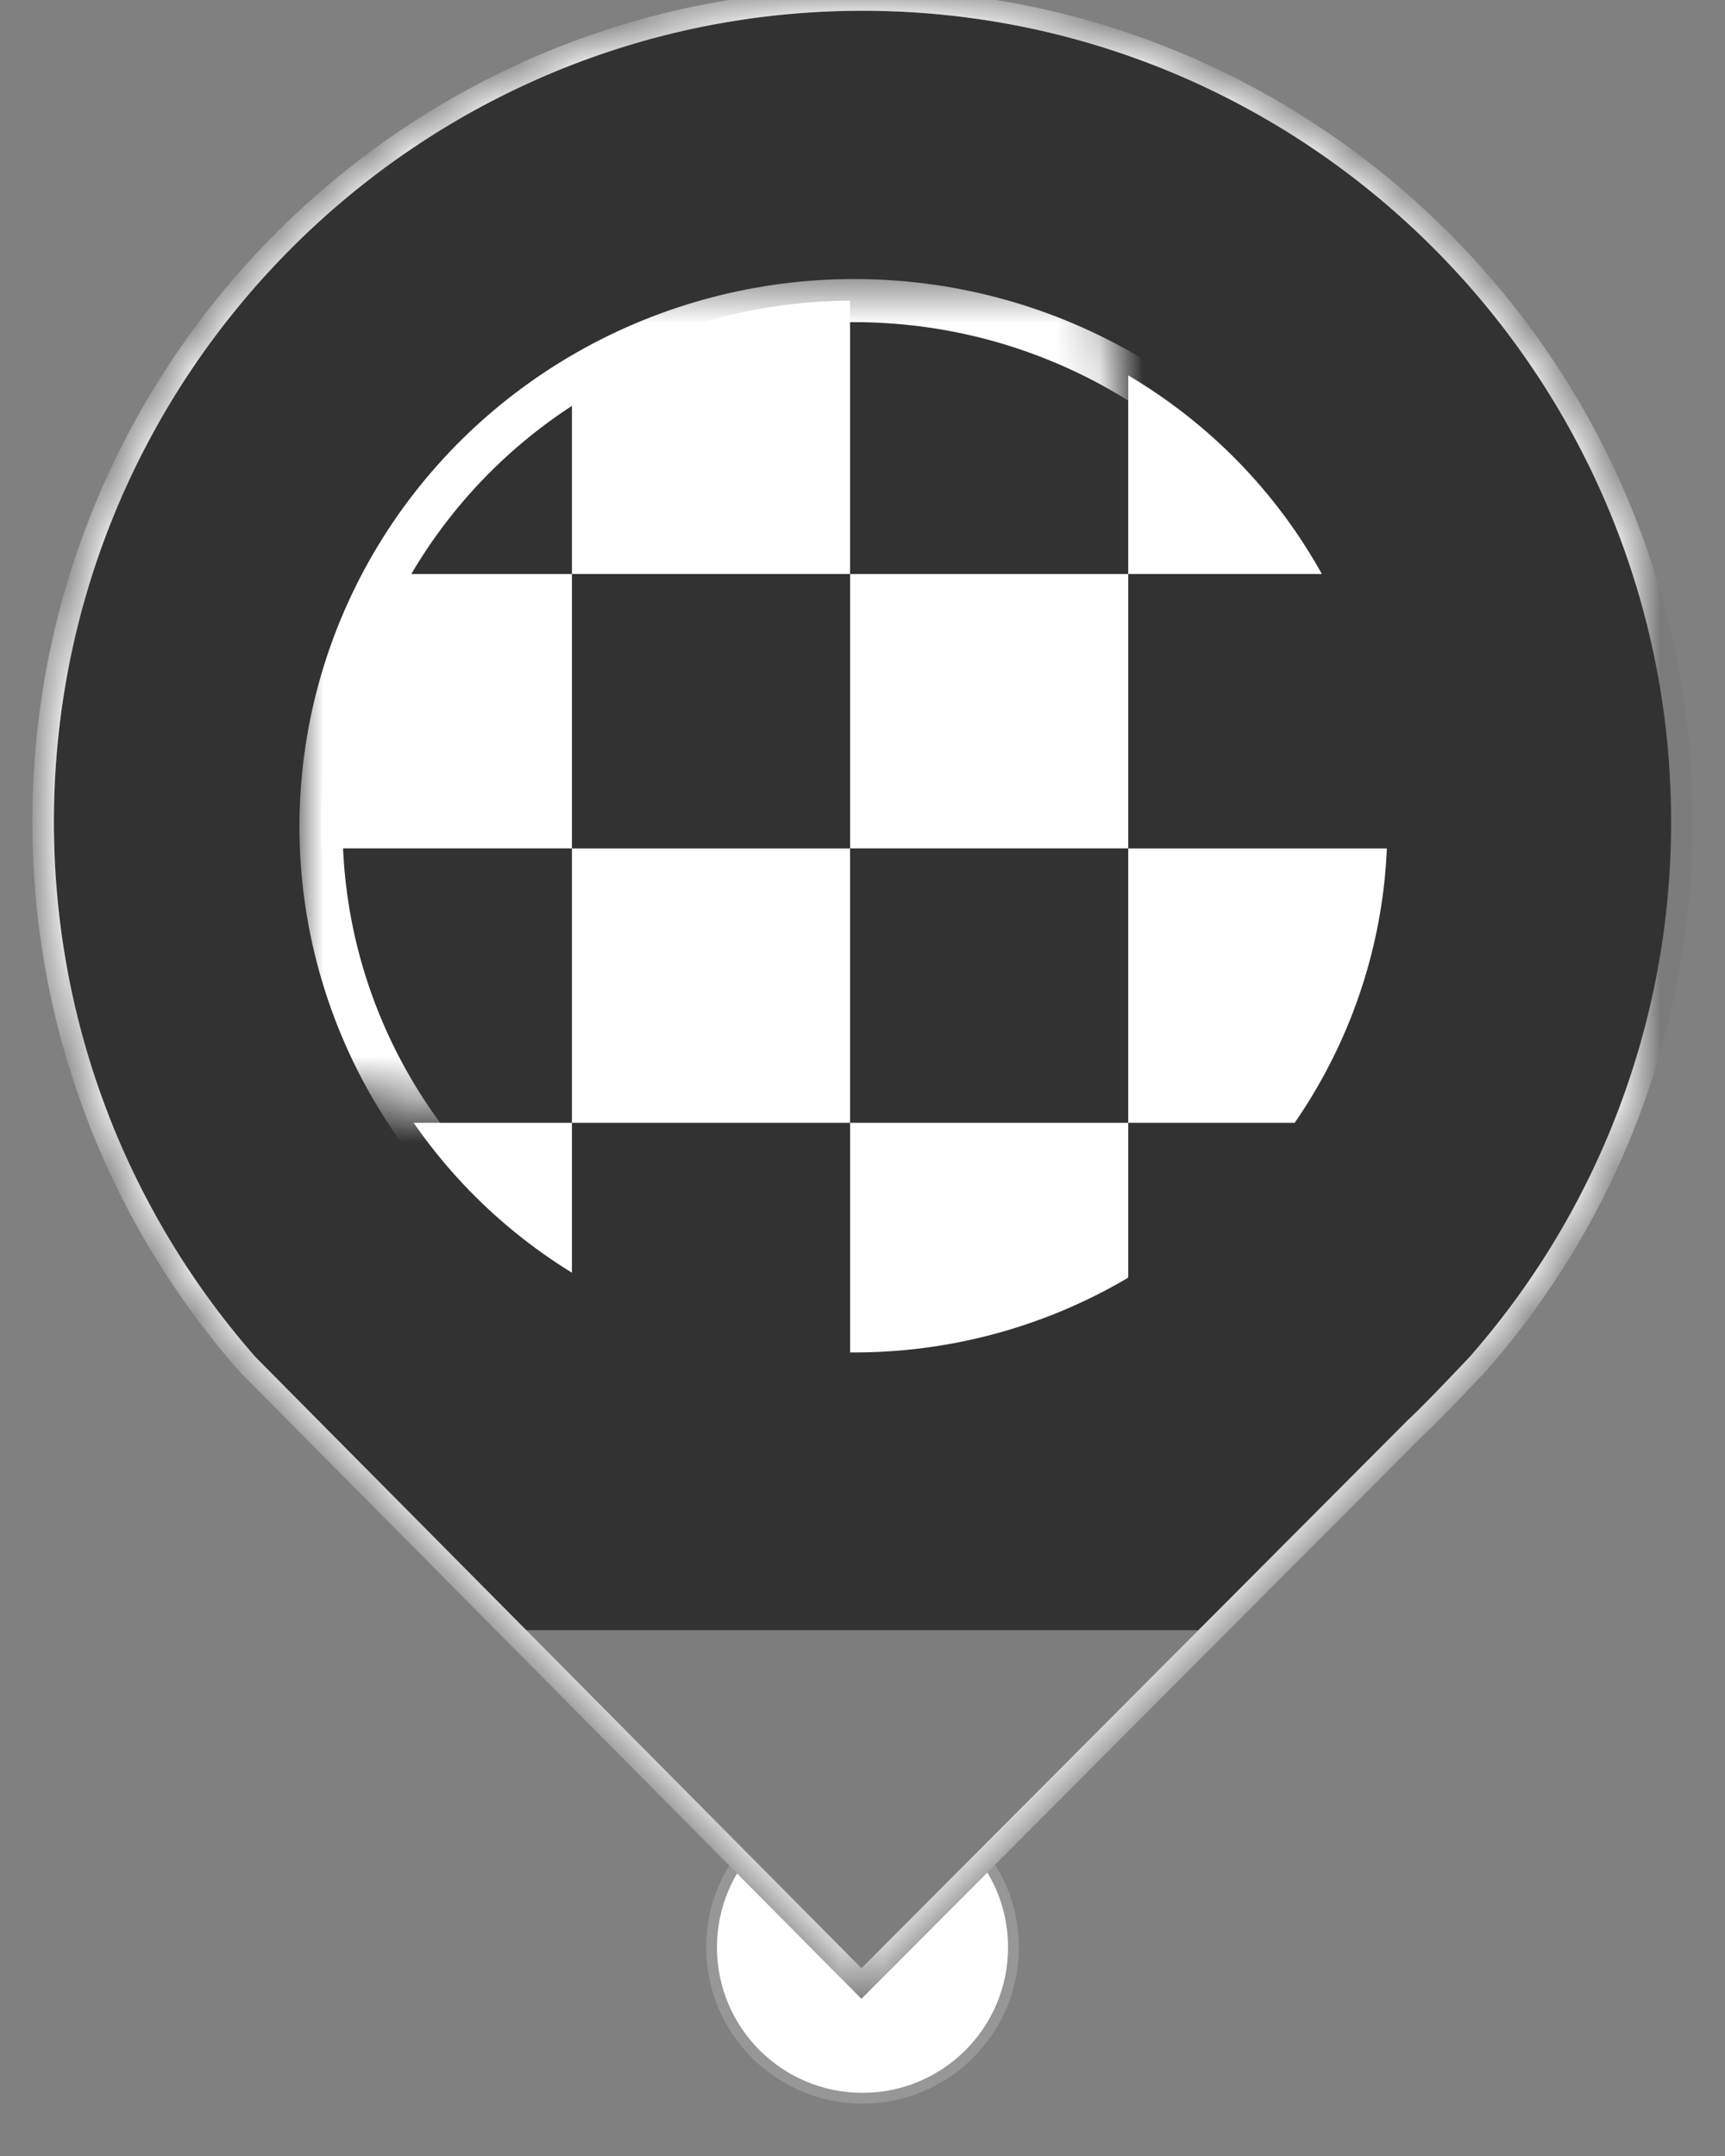 <svg xmlns="http://www.w3.org/2000/svg" width="40" height="50" viewBox="0 0 40 50" xmlns:xlink="http://www.w3.org/1999/xlink"><rect x="0" y="0" width="40" height="50" fill="#808080" stroke="none"/><defs><path id="a" d="M34.25 31.652A19.015 19.015 0 0 0 39 19.06C39 8.549 30.478 0 20 0S1 8.55 1 19.059c0 4.823 1.795 9.233 4.75 12.593L19.975 46 32.83 33.104c.407-.374 1.419-1.452 1.419-1.452z"/><mask id="c" width="38" height="46" x="0" y="0" fill="#fff"><use xlink:href="#a"/></mask><ellipse id="b" cx="19.807" cy="19.168" rx="12.363" ry="12.197"/><mask id="d" width="25.725" height="25.394" x="-.5" y="-.5"><path fill="#fff" d="M6.944 6.471h25.725v25.394H6.944z"/><use xlink:href="#b"/></mask></defs><g fill="none" fill-rule="evenodd"><ellipse cx="20" cy="45.16" fill="#FFF" stroke="#979797" stroke-width=".25" rx="3.5" ry="3.5"/><use fill="#323232" xlink:href="#a"/><path fill="#7D7D7D" d="M12.011 37.805h15.978l-7.916 8z"/><use stroke="#7C7C7C" stroke-width=".5" mask="url(#e)" xlink:href="#a"/><use stroke="#FFF" stroke-width=".5" mask="url(#c)" xlink:href="#a"/><ellipse fill="#FFF" cx="19.807" cy="19.168" rx="12.363" ry="12.197"/><path fill="#323232" d="M6.812 6.948h6.45v6.364h-6.45zm0 12.727h6.45v6.364h-6.45zm6.45-6.363h6.45v6.364h-6.45zm0 12.727h6.45v6.364h-6.45zm6.45-19.091h6.45v6.364h-6.45zm0 12.727h6.45v6.364h-6.45zm6.45-6.363h6.45v6.364h-6.45zm0 12.727h6.45v6.364h-6.45z"/><use stroke="#FFF" mask="url(#d)" xlink:href="#b" stroke-linecap="square"/></g></svg>